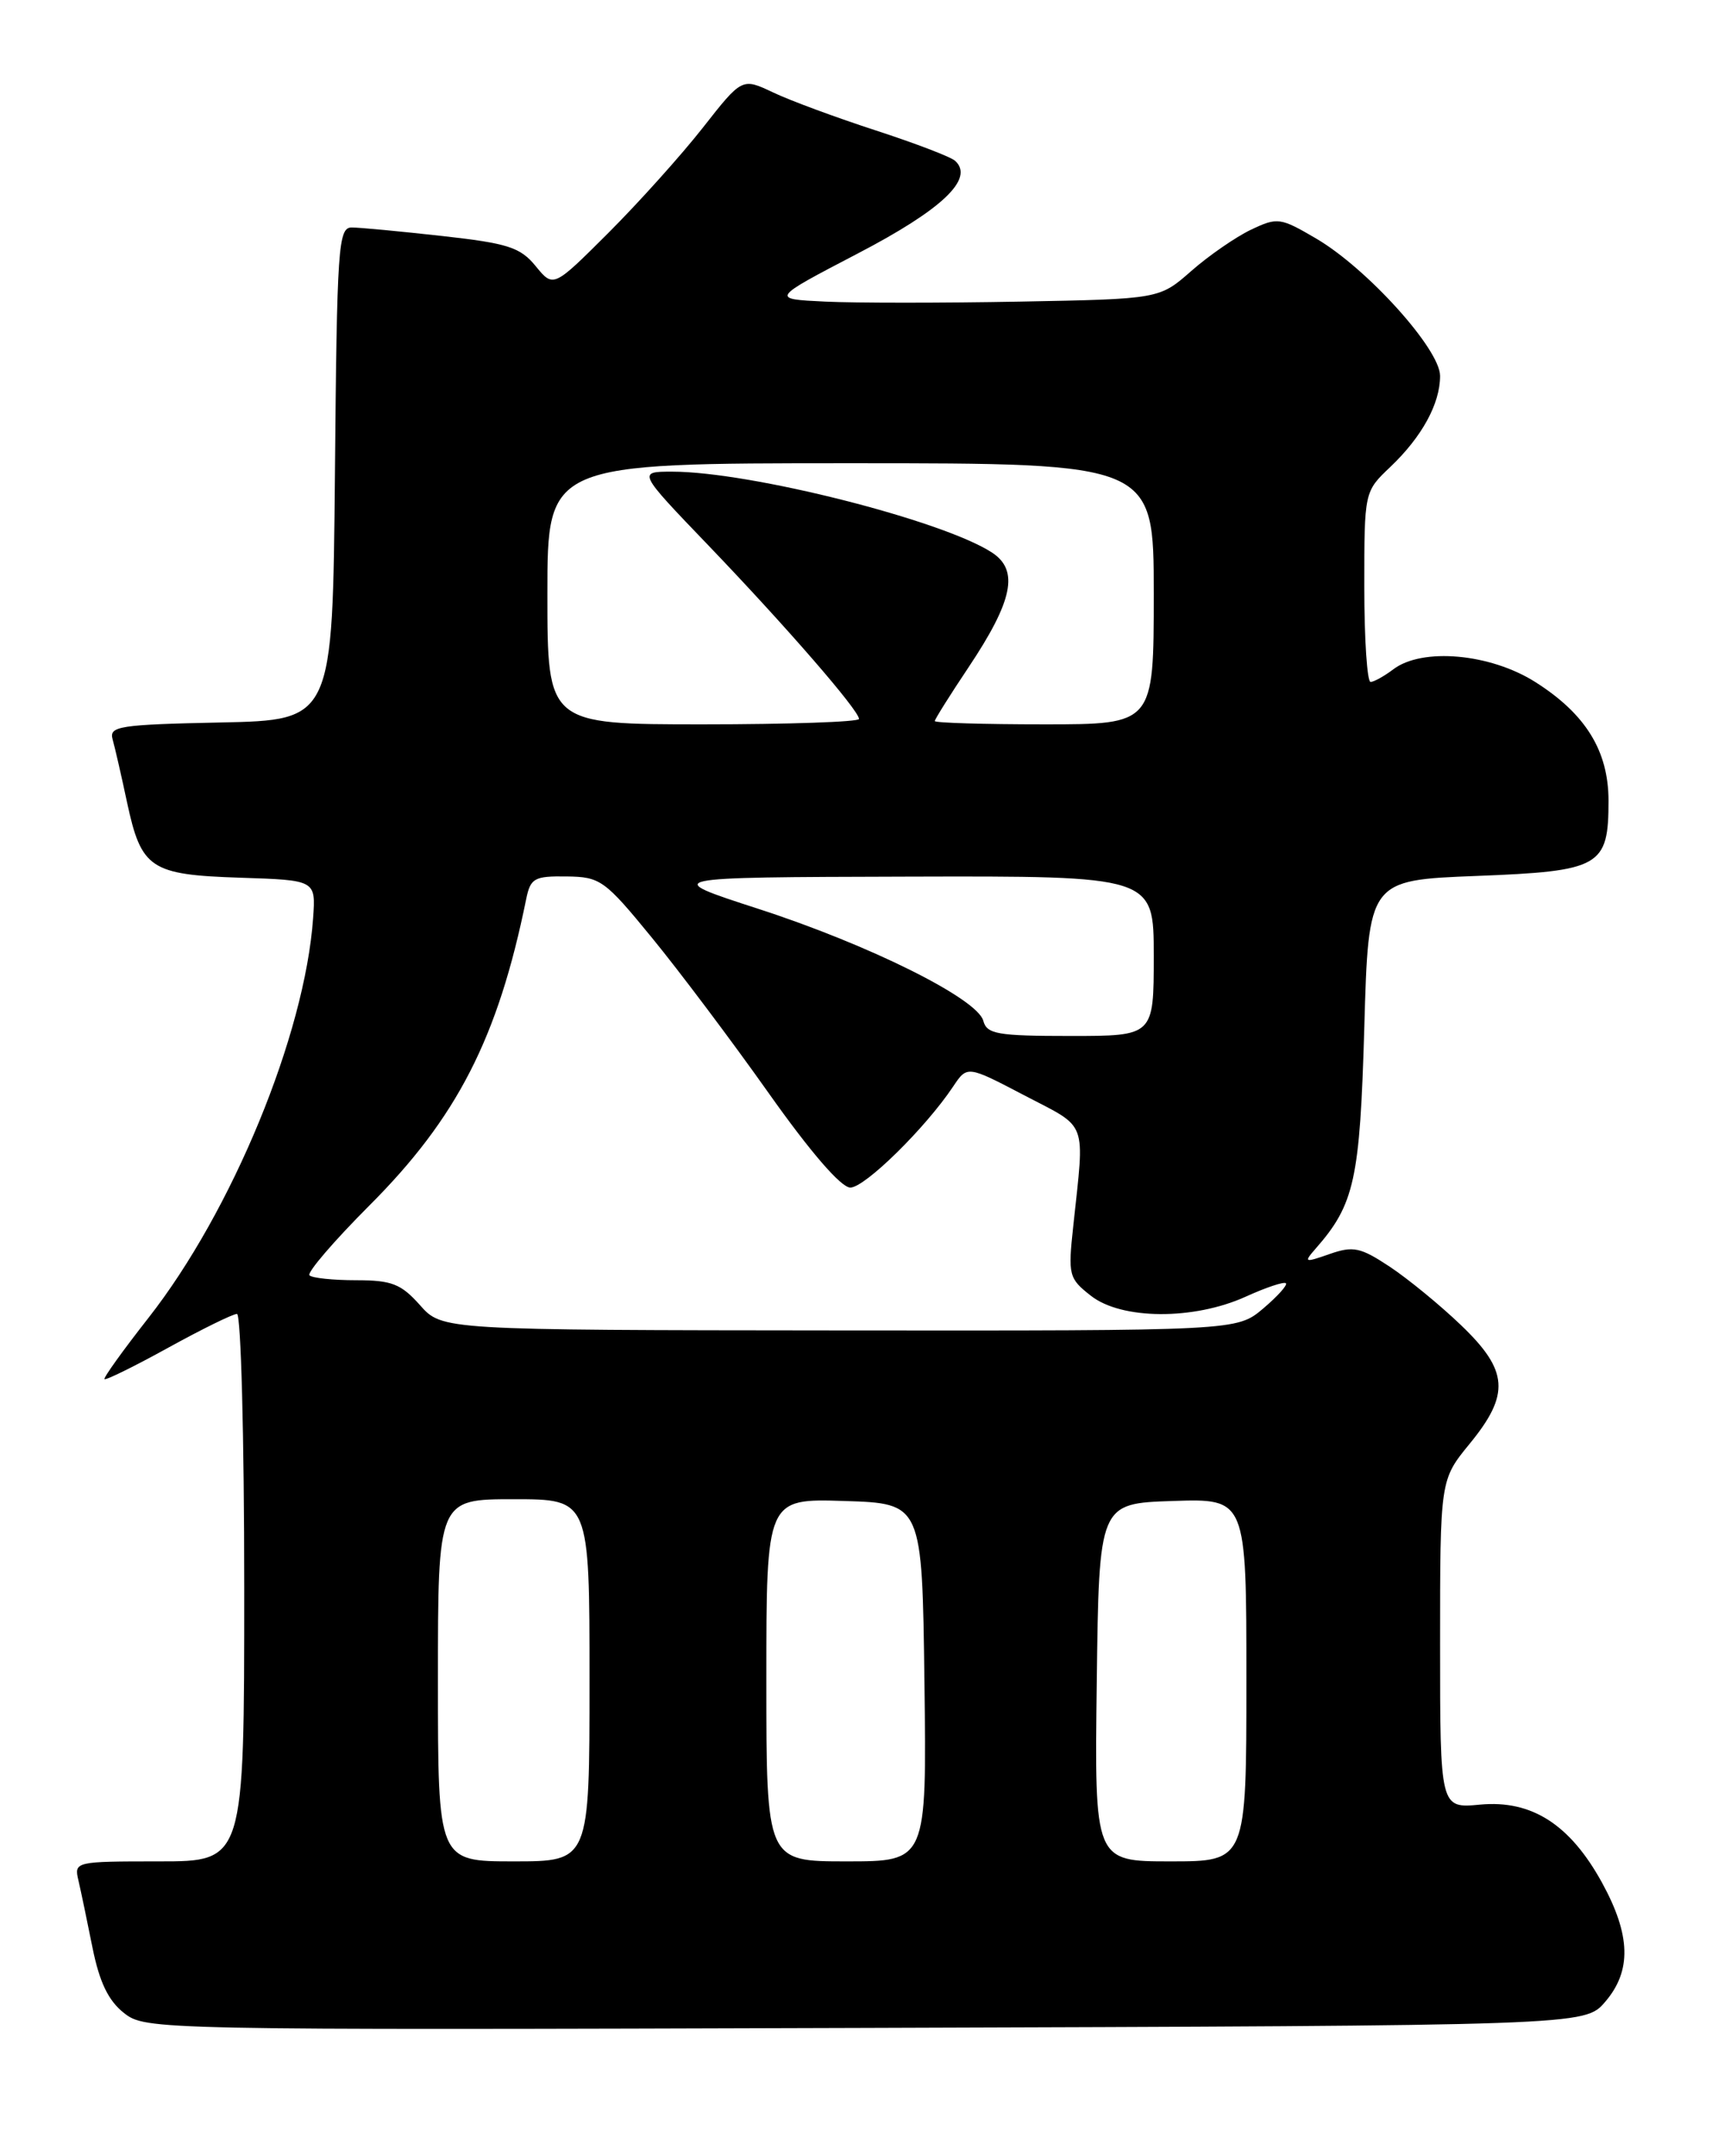 <?xml version="1.0" encoding="UTF-8" standalone="no"?>
<!DOCTYPE svg PUBLIC "-//W3C//DTD SVG 1.1//EN" "http://www.w3.org/Graphics/SVG/1.1/DTD/svg11.dtd" >
<svg xmlns="http://www.w3.org/2000/svg" xmlns:xlink="http://www.w3.org/1999/xlink" version="1.1" viewBox="0 0 204 256">
 <g >
 <path fill="currentColor"
d=" M 190.59 237.69 C 193.76 234.01 193.65 229.77 190.23 223.53 C 186.43 216.61 181.87 213.69 175.75 214.26 C 171.00 214.71 171.00 214.71 171.00 195.21 C 171.00 175.71 171.00 175.71 174.50 171.43 C 179.33 165.54 179.13 162.74 173.49 157.34 C 171.01 154.96 167.20 151.84 165.03 150.40 C 161.54 148.09 160.69 147.91 157.88 148.89 C 154.88 149.94 154.78 149.90 156.22 148.25 C 160.84 142.99 161.48 140.06 162.00 122.00 C 162.50 104.50 162.50 104.50 175.33 104.00 C 190.07 103.43 191.00 102.89 191.00 95.06 C 190.99 89.15 188.29 84.77 182.31 80.98 C 176.96 77.59 168.88 76.86 165.44 79.47 C 164.37 80.28 163.16 80.95 162.75 80.97 C 162.34 80.99 162.00 75.91 162.00 69.69 C 162.00 58.37 162.00 58.37 165.09 55.44 C 168.85 51.86 171.00 47.93 171.00 44.63 C 171.00 41.47 162.33 31.86 156.28 28.32 C 152.02 25.82 151.69 25.78 148.53 27.28 C 146.72 28.15 143.53 30.35 141.45 32.18 C 137.67 35.50 137.67 35.50 121.09 35.81 C 111.96 35.98 101.58 35.98 98.00 35.81 C 91.50 35.50 91.50 35.50 101.83 30.11 C 111.89 24.87 115.73 21.22 113.42 19.10 C 112.92 18.63 108.67 17.01 104.00 15.49 C 99.33 13.97 93.84 11.95 91.81 10.98 C 88.11 9.23 88.11 9.23 83.45 15.17 C 80.89 18.43 75.85 24.04 72.25 27.64 C 65.71 34.17 65.71 34.17 63.61 31.60 C 61.78 29.36 60.32 28.89 52.50 28.02 C 47.55 27.47 42.72 27.01 41.77 27.01 C 40.16 27.00 40.01 29.25 39.77 56.25 C 39.50 85.50 39.50 85.50 26.19 85.78 C 14.16 86.03 12.93 86.22 13.37 87.78 C 13.64 88.73 14.41 92.08 15.08 95.24 C 16.78 103.15 17.84 103.86 28.53 104.21 C 37.50 104.50 37.50 104.50 37.18 109.00 C 36.20 122.86 27.56 143.81 17.62 156.48 C 14.60 160.33 12.26 163.59 12.41 163.74 C 12.56 163.90 15.97 162.22 19.98 160.01 C 23.99 157.80 27.66 156.00 28.14 156.00 C 28.61 156.00 29.00 170.62 29.00 188.50 C 29.00 221.00 29.00 221.00 18.89 221.00 C 8.92 221.00 8.79 221.03 9.31 223.25 C 9.60 224.49 10.35 228.08 10.98 231.23 C 11.81 235.35 12.86 237.53 14.72 239.00 C 17.29 241.01 18.11 241.03 102.74 240.77 C 188.17 240.50 188.17 240.50 190.59 237.69 Z  M 52.00 199.50 C 52.00 178.00 52.00 178.00 61.00 178.00 C 70.00 178.00 70.00 178.00 70.00 199.50 C 70.00 221.00 70.00 221.00 61.00 221.00 C 52.00 221.00 52.00 221.00 52.00 199.50 Z  M 91.00 199.46 C 91.00 177.92 91.00 177.92 100.25 178.21 C 109.50 178.50 109.50 178.50 109.77 199.75 C 110.04 221.00 110.04 221.00 100.52 221.00 C 91.00 221.00 91.00 221.00 91.00 199.46 Z  M 130.23 199.75 C 130.50 178.50 130.50 178.50 139.25 178.21 C 148.00 177.92 148.00 177.92 148.00 199.46 C 148.00 221.00 148.00 221.00 138.98 221.00 C 129.96 221.00 129.96 221.00 130.23 199.75 Z  M 49.87 154.96 C 47.62 152.43 46.51 152.00 42.28 152.00 C 39.56 152.00 37.07 151.74 36.75 151.42 C 36.43 151.10 39.62 147.38 43.83 143.16 C 54.28 132.71 59.13 123.24 62.48 106.75 C 62.99 104.26 63.44 104.01 67.27 104.06 C 71.28 104.11 71.80 104.48 77.39 111.31 C 80.63 115.26 86.87 123.56 91.25 129.75 C 96.23 136.79 99.87 141.00 100.97 141.00 C 102.69 141.00 109.88 133.94 113.18 129.00 C 114.85 126.50 114.85 126.50 121.67 130.07 C 129.27 134.04 128.80 132.80 127.44 145.59 C 126.81 151.40 126.91 151.79 129.53 153.84 C 133.16 156.70 141.74 156.75 147.90 153.96 C 150.32 152.86 152.47 152.14 152.69 152.36 C 152.91 152.57 151.68 153.93 149.97 155.38 C 146.85 158.00 146.85 158.00 99.67 157.96 C 52.50 157.92 52.50 157.92 49.87 154.96 Z  M 116.76 121.20 C 116.07 118.57 103.19 112.16 90.00 107.89 C 78.50 104.16 78.50 104.16 107.75 104.08 C 137.00 104.00 137.00 104.00 137.00 113.50 C 137.00 123.00 137.00 123.00 127.12 123.00 C 118.44 123.00 117.18 122.78 116.76 121.20 Z  M 65.00 70.50 C 65.00 55.00 65.00 55.00 101.00 55.00 C 137.00 55.00 137.00 55.00 137.00 70.50 C 137.00 86.00 137.00 86.00 124.00 86.00 C 116.85 86.00 111.00 85.83 111.00 85.61 C 111.00 85.40 112.80 82.53 115.00 79.24 C 120.28 71.33 121.02 67.72 117.80 65.61 C 111.97 61.79 89.09 56.00 79.82 56.00 C 75.71 56.00 75.71 56.00 84.11 64.75 C 93.32 74.35 102.00 84.35 102.00 85.36 C 102.00 85.71 93.67 86.00 83.50 86.00 C 65.00 86.00 65.00 86.00 65.00 70.50 Z "/>
</g>
</svg>
